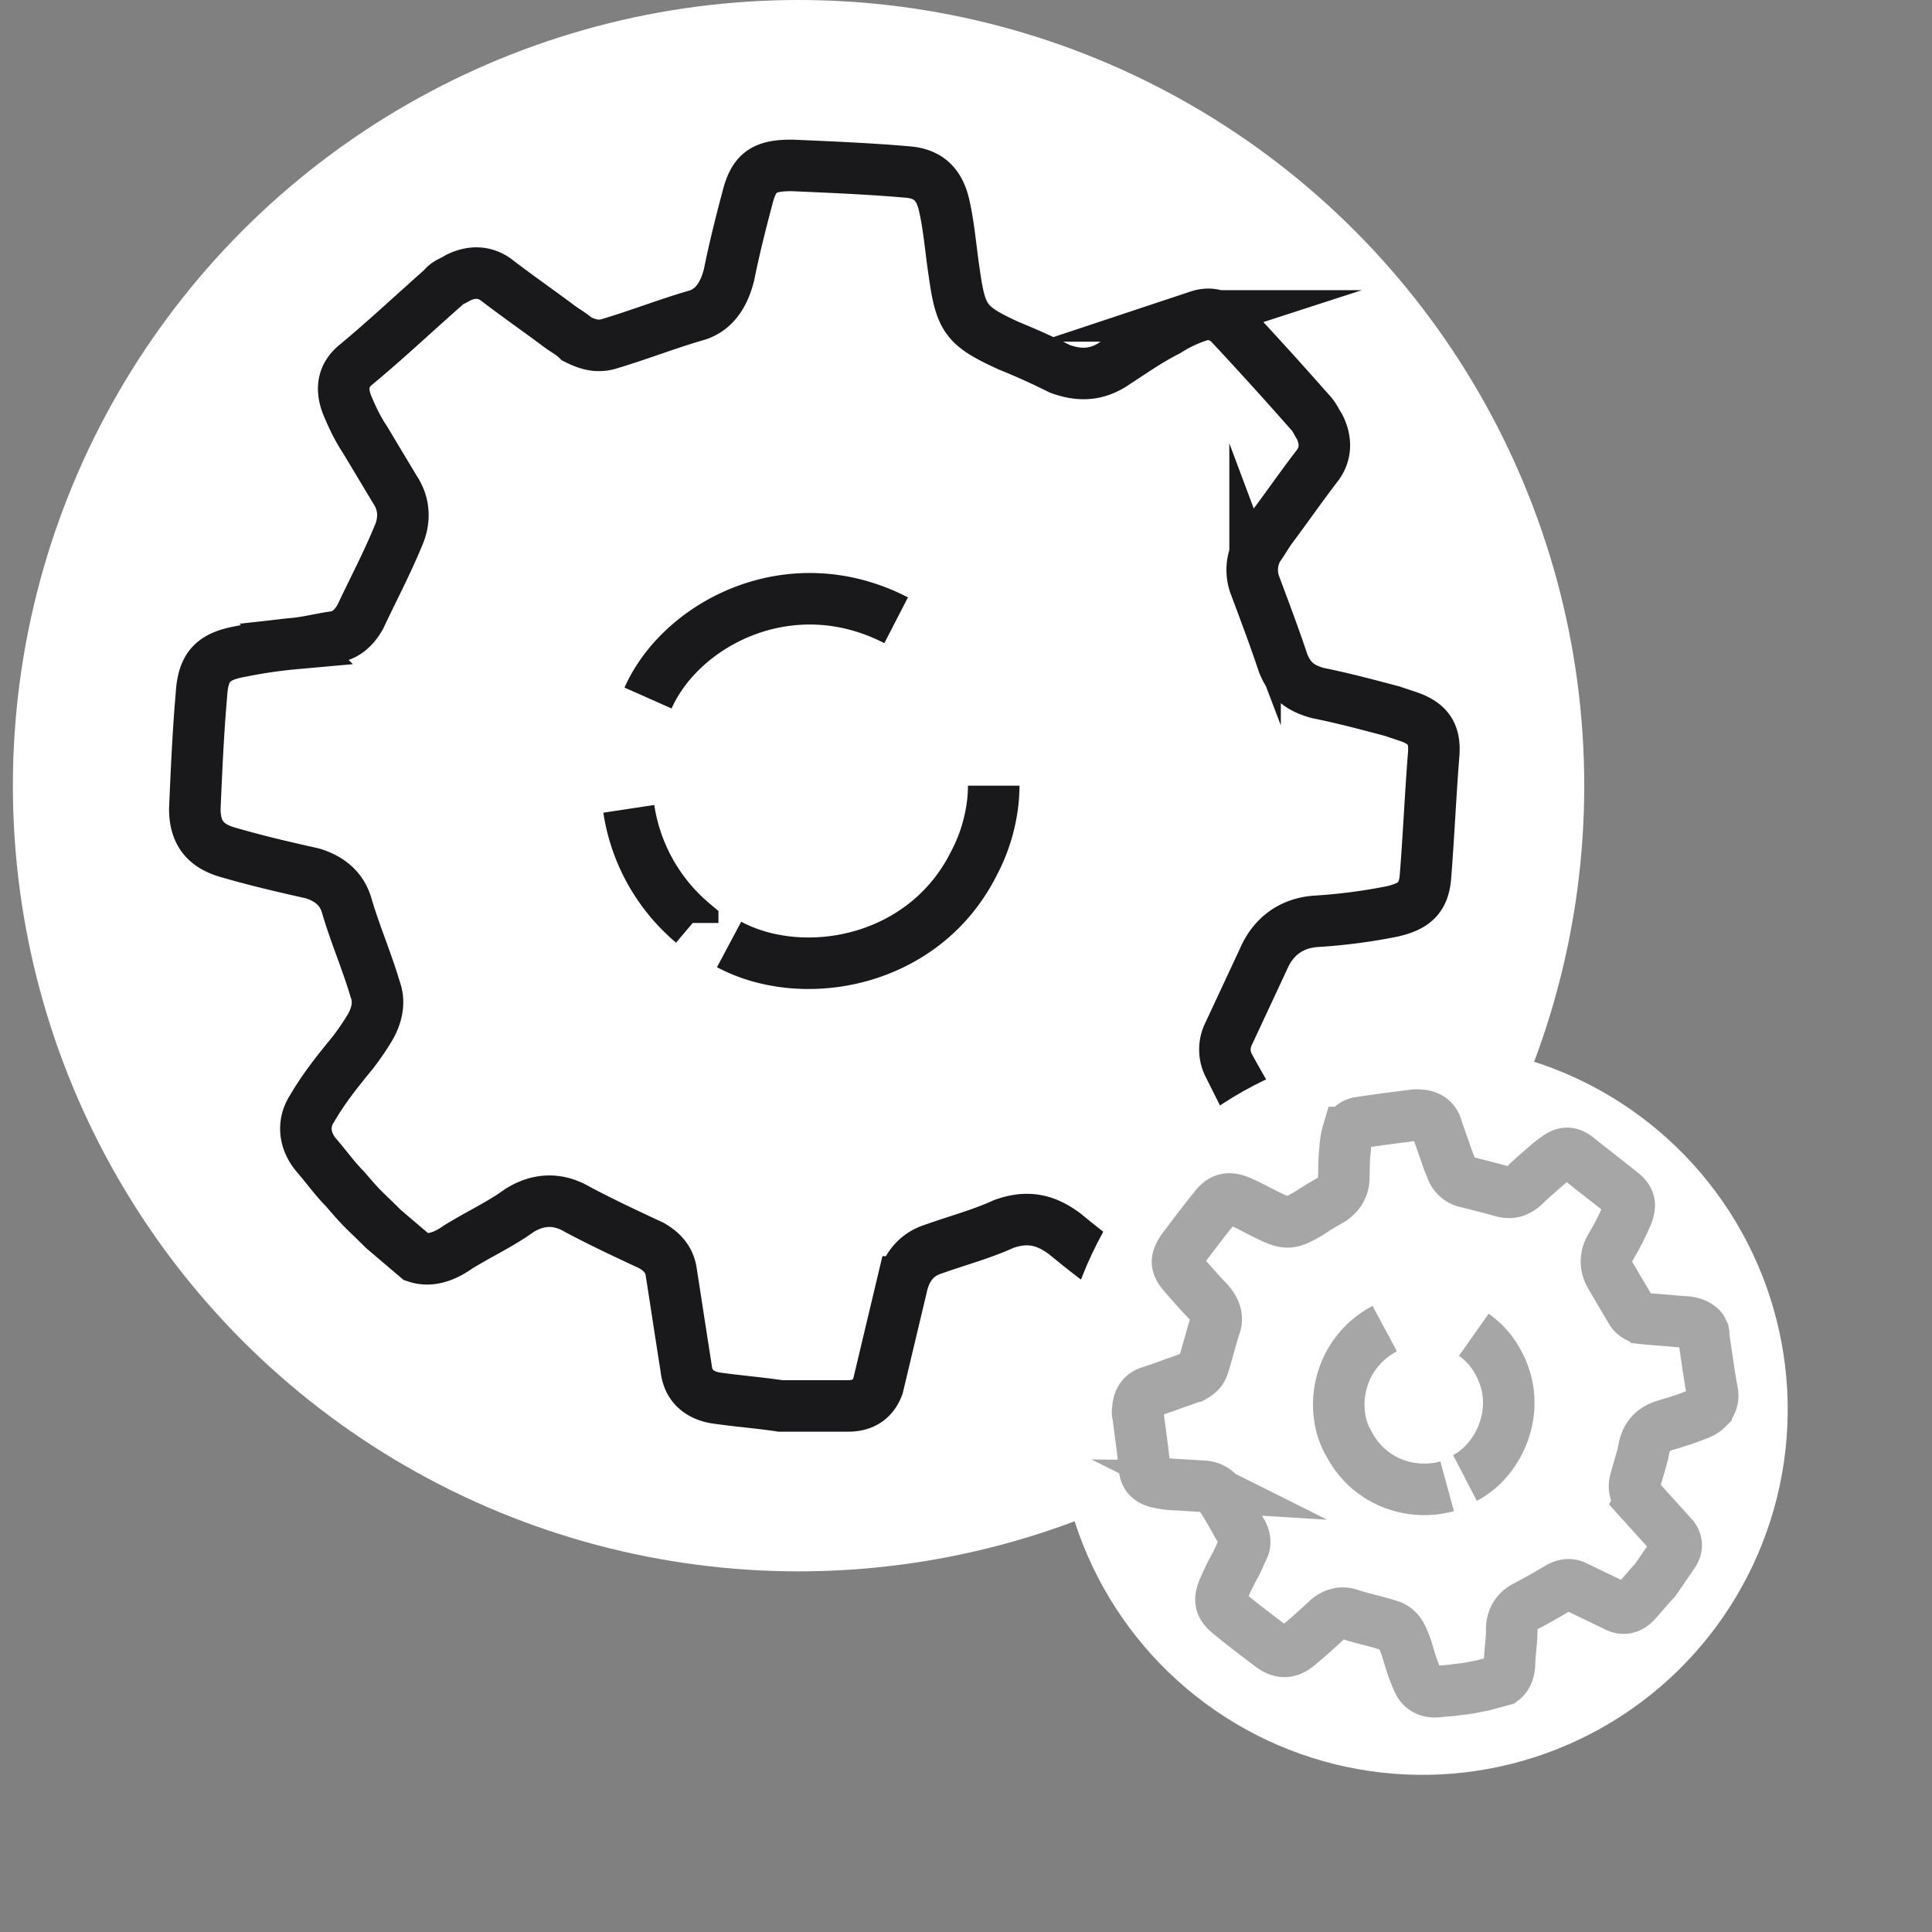 <svg width="75" height="75" fill="none" xmlns="http://www.w3.org/2000/svg"><rect width="100%" height="100%" fill="#808080" stroke="none"/><circle cx="31" cy="30.5" r="30.5" fill="#fff"/><path d="M34.788 24.079c-4.11-2.119-8.347.128-9.631 3.018m1.733 8.733a7.204 7.204 0 0 1-2.48-4.431m3.893 5.265c2.89 1.541 7.577.706 9.503-3.146.514-.963.77-2.055.77-3.018m-3.53 19.263c.192-.642.577-1.091 1.22-1.284.898-.321 1.861-.578 2.696-.963.899-.321 1.605-.193 2.376.385.706.578 1.348 1.092 2.119 1.605.257.193.642.45.963.514.45.128.963.064 1.413-.321 1.155-1.156 2.375-2.247 3.531-3.339.064-.064.129-.064.193-.129.064-.128.128-.192.192-.32.129-.45 0-.964-.257-1.413-.128-.193-.256-.45-.385-.642-.45-.835-.963-1.67-1.412-2.504a1.36 1.36 0 0 1 0-1.22l1.348-2.89c.385-.899 1.092-1.412 2.055-1.477a21.83 21.83 0 0 0 2.953-.385c.835-.193 1.22-.514 1.285-1.349.128-1.605.192-3.146.32-4.751.065-.835-.256-1.22-1.027-1.477l-.578-.193c-.963-.256-1.926-.513-2.89-.706-.705-.192-1.09-.514-1.348-1.156-.32-.963-.706-1.99-1.091-3.018a1.7 1.7 0 0 1 .128-1.476c.193-.257.321-.514.514-.77.578-.771 1.156-1.606 1.798-2.44.321-.45.321-.964.064-1.478-.128-.192-.193-.385-.385-.578a153.937 153.937 0 0 0-3.146-3.467c-.386-.321-.771-.385-1.156-.257a5.246 5.246 0 0 0-1.22.578c-.77.385-1.477.899-2.183 1.348-.643.386-1.285.386-1.99.129a27.184 27.184 0 0 0-1.991-.899c-1.67-.77-1.863-1.027-2.12-2.89-.128-.834-.192-1.733-.385-2.568-.192-.835-.642-1.22-1.412-1.284-1.477-.129-3.018-.193-4.495-.257-1.092 0-1.477.257-1.734 1.284-.256.963-.513 1.99-.706 2.954-.193.77-.578 1.413-1.348 1.605-1.092.321-2.248.77-3.34 1.092-.449.128-.834 0-1.22-.193-.192-.193-.449-.32-.706-.514-.77-.577-1.605-1.155-2.44-1.797-.45-.322-.963-.322-1.476-.065-.193.129-.45.193-.578.386-1.092.963-2.184 1.99-3.34 2.953-.577.45-.642 1.028-.32 1.734.192.45.385.835.642 1.22l1.155 1.926c.386.578.386 1.22.129 1.798-.45 1.092-.963 2.055-1.477 3.147-.257.449-.578.706-.963.77-.514.064-.963.193-1.541.257a19.73 19.73 0 0 0-2.183.32c-1.028.194-1.413.579-1.477 1.67-.129 1.477-.193 2.954-.257 4.43 0 .9.385 1.414 1.22 1.67 1.092.321 2.183.578 3.339.835.642.193 1.156.578 1.348 1.284.321 1.092.77 2.12 1.092 3.21.193.515.064 1.028-.193 1.478a9.8 9.8 0 0 1-.706 1.027c-.578.706-1.092 1.349-1.541 2.119-.385.578-.321 1.284.193 1.862.385.45.706.9 1.091 1.284.707.835.707.77 1.477 1.541l1.284 1.092c.578.193 1.156-.064 1.605-.385.835-.514 1.67-.9 2.376-1.413.707-.45 1.477-.514 2.248-.064.963.514 1.926.963 2.89 1.412.449.257.705.578.77 1.028.192 1.22.385 2.504.578 3.724.064.642.449 1.027 1.091 1.156.835.128 1.734.192 2.569.32h2.632c.578 0 .963-.256 1.156-.77l.963-4.045z" stroke="#19191B" stroke-width="2" stroke-miterlimit="10"/><circle cx="55.218" cy="54.719" r="14.181" transform="rotate(-55.504 55.218 54.719)" fill="#fff"/><path d="M53.755 51.576c-1.894 1.017-2.148 3.233-1.38 4.486.734 1.41 2.332 2.036 3.803 1.635m.692-.322c1.352-.701 2.266-2.717 1.297-4.47a3.062 3.062 0 0 0-.953-1.09m6.451 6.426c-.195-.243-.266-.509-.17-.806.113-.429.268-.865.34-1.287.114-.429.35-.666.774-.809.407-.118.773-.229 1.173-.389.141-.048.341-.128.45-.234a.69.69 0 0 0 .249-.626c-.138-.747-.235-1.502-.35-2.232-.007-.042.01-.066.002-.108-.032-.058-.04-.1-.072-.158-.139-.168-.37-.254-.61-.274-.107-.001-.24-.02-.347-.021-.438-.048-.893-.07-1.331-.118a.632.632 0 0 1-.468-.321l-.752-1.278c-.243-.384-.254-.79-.025-1.176.246-.41.45-.814.63-1.234.146-.37.125-.602-.178-.847-.582-.472-1.155-.902-1.736-1.374-.303-.244-.536-.223-.837.005l-.226.17c-.352.302-.704.603-1.031.922-.26.22-.485.283-.798.212-.454-.13-.95-.253-1.444-.376a.79.79 0 0 1-.532-.438c-.048-.142-.113-.259-.16-.4-.143-.424-.311-.866-.462-1.331-.088-.242-.285-.377-.549-.414-.108-.001-.198-.027-.323-.005-.713.09-1.427.18-2.157.293-.224.063-.35.194-.403.375a2.447 2.447 0 0 0-.1.62c-.055.397-.044.803-.058 1.192-.021.347-.19.593-.475.796-.292.162-.6.348-.868.526-.735.437-.884.443-1.665.052-.354-.171-.715-.383-1.086-.53-.37-.145-.637-.074-.864.204-.438.532-.869 1.106-1.282 1.655-.288.418-.29.633.035 1.002.302.352.628.721.946 1.049.245.276.39.593.26.939-.164.503-.296 1.064-.46 1.567-.07.206-.22.32-.396.417-.124.023-.241.087-.383.135-.424.143-.865.31-1.33.462-.242.087-.378.284-.414.549-.002.107-.045.223-.005.322.082.673.188 1.361.253 2.058.02.34.224.516.58.58.222.044.42.072.636.075l1.042.064a.842.842 0 0 1 .723.424c.3.46.534.91.817 1.395.105.216.118.407.042.571-.111.214-.18.42-.308.659a9.207 9.207 0 0 0-.452.92c-.196.445-.15.694.251 1.006.532.438 1.081.852 1.63 1.265.345.237.643.225.962-.028.41-.333.796-.684 1.198-1.06.243-.195.526-.29.848-.178.502.165 1.015.263 1.517.427.248.062.411.246.516.463.072.158.152.358.207.541.119.408.23.773.406 1.149.12.3.408.46.765.416.273-.03.53-.034.78-.08.505-.05.48-.068.979-.16l.756-.205c.226-.17.28-.46.275-.716.023-.455.095-.877.084-1.283.014-.389.193-.7.568-.878.45-.234.876-.484 1.302-.735.217-.105.407-.119.596-.025.519.248 1.061.512 1.58.76.263.144.512.098.73-.114.269-.286.53-.614.8-.9l.692-1.009c.153-.221.156-.437.01-.646l-1.297-1.434z" stroke="#A6A6A6" stroke-width="2" stroke-miterlimit="10"/></svg>